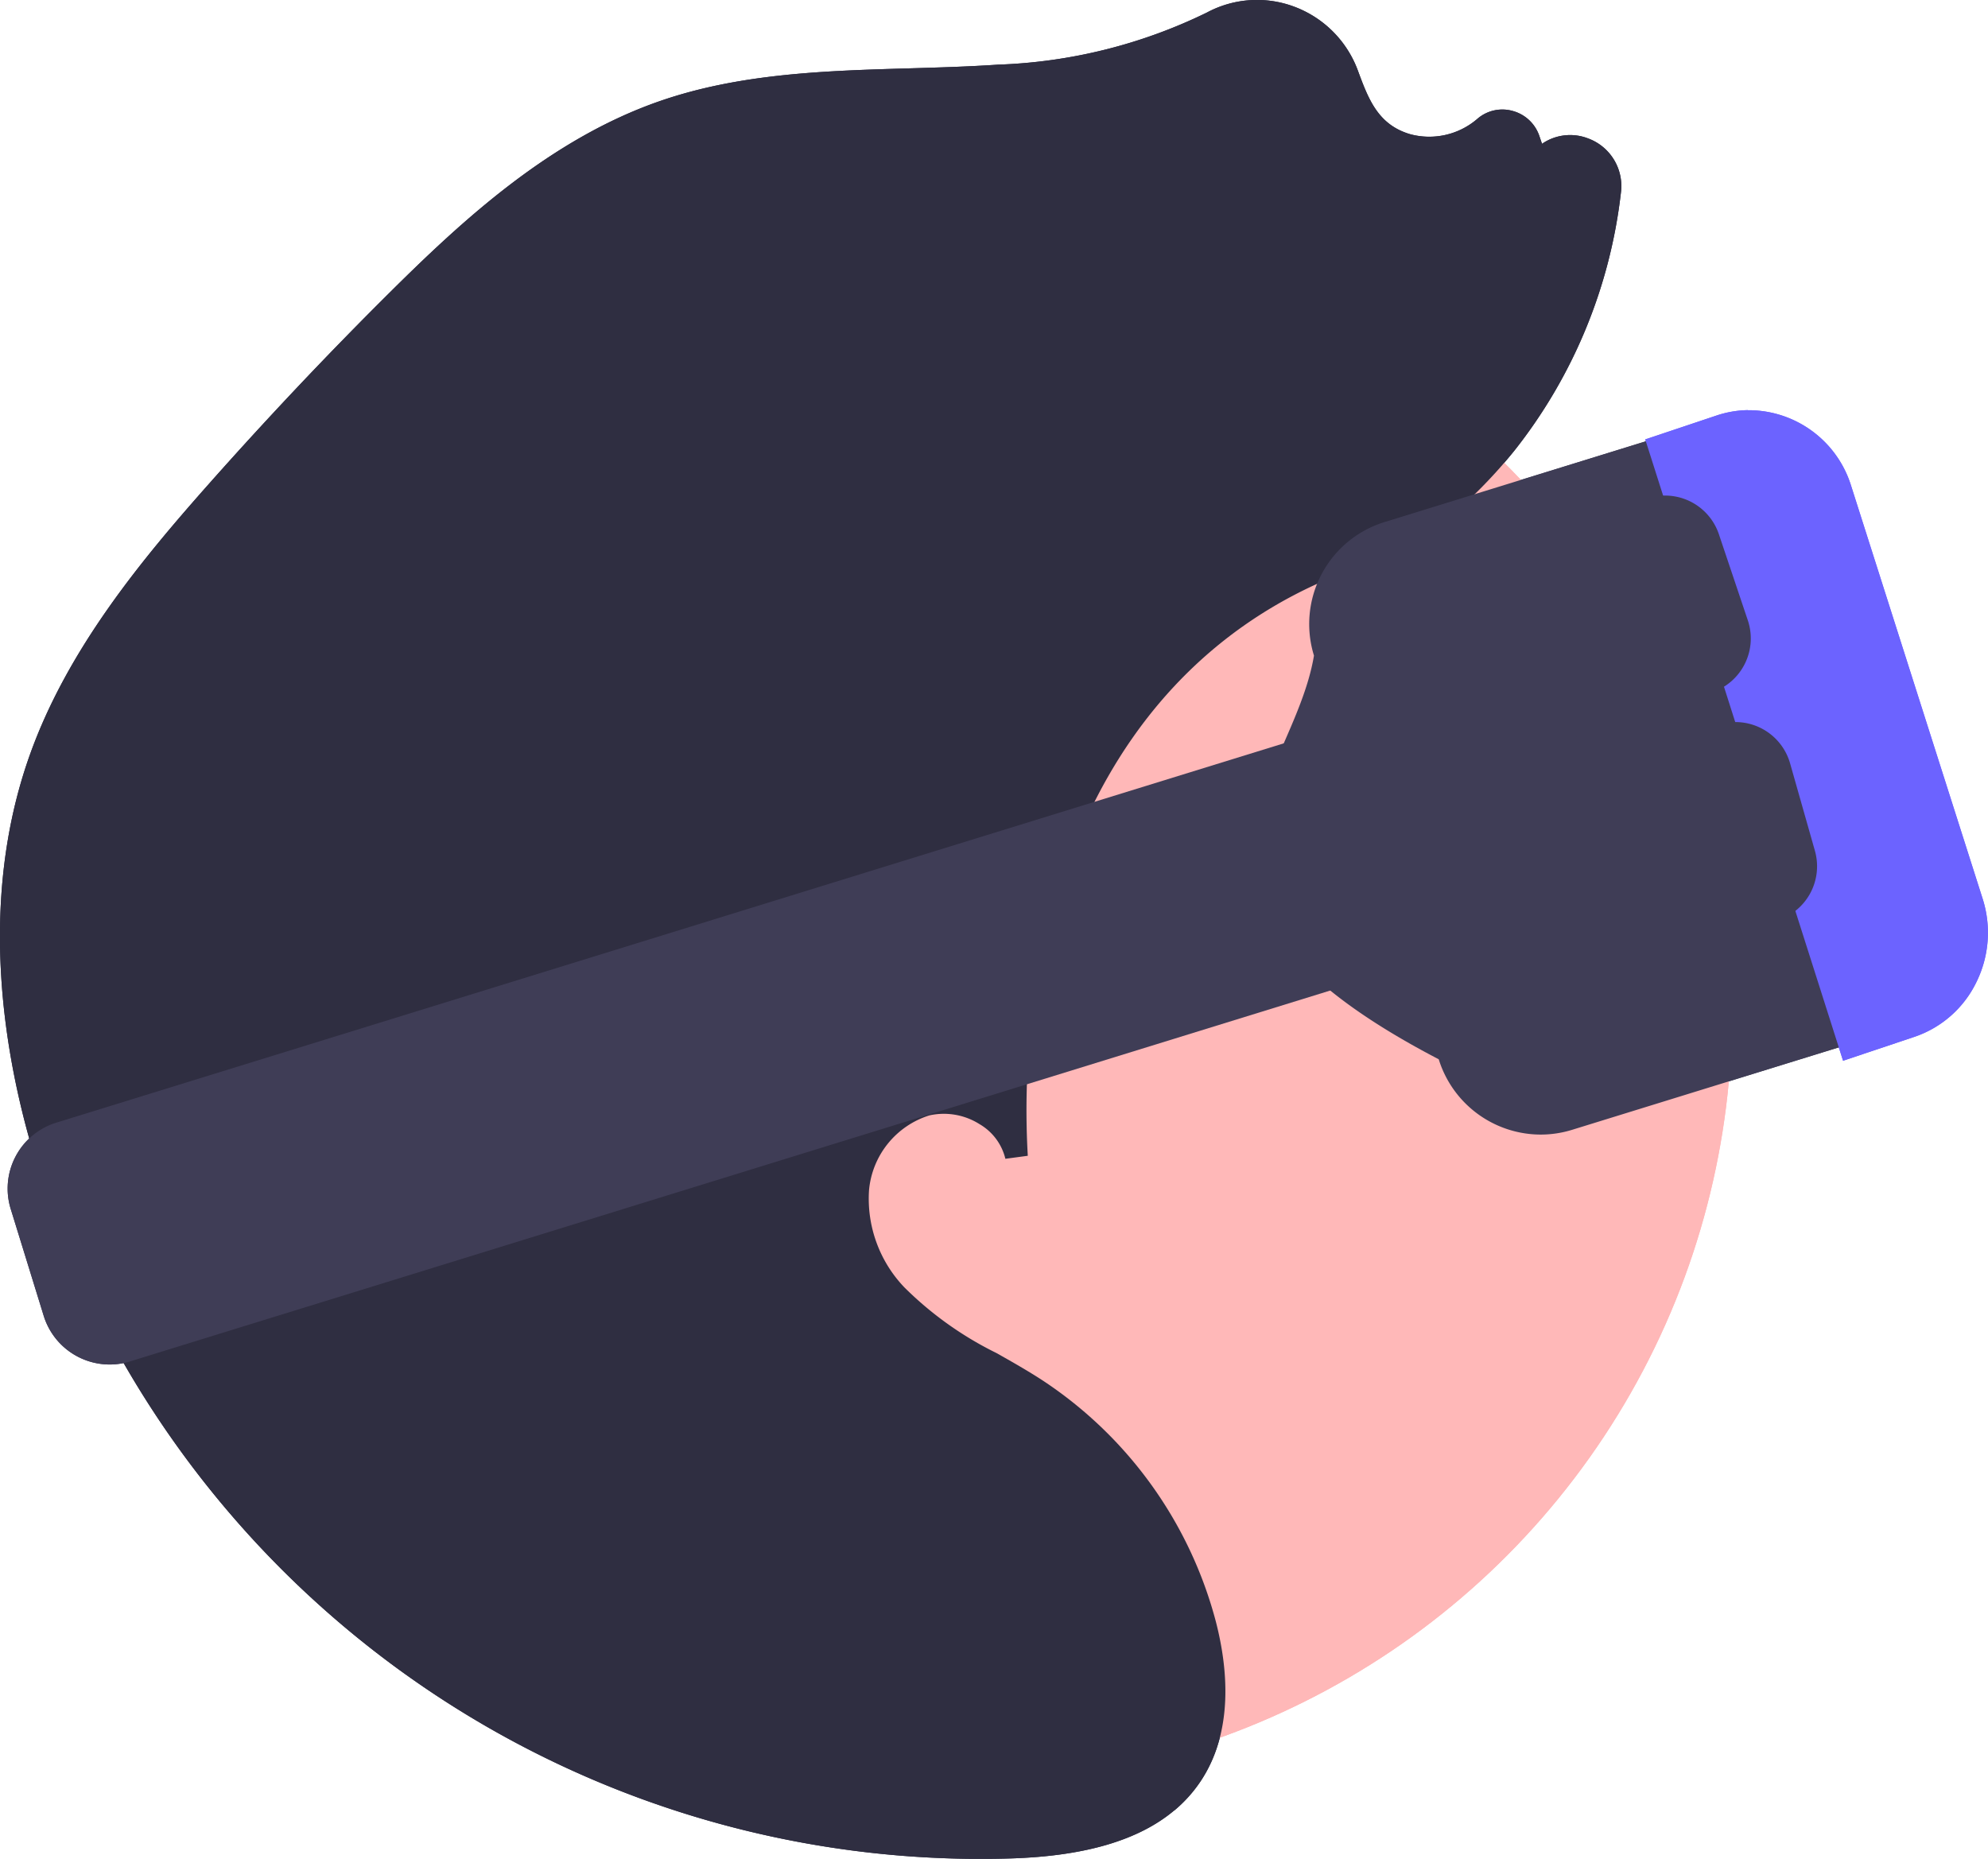 <?xml version="1.0" encoding="UTF-8" standalone="no"?>
<!-- Created with Inkscape (http://www.inkscape.org/) -->

<svg
   xmlns:dc="http://purl.org/dc/elements/1.1/"
   xmlns:cc="http://creativecommons.org/ns#"
   xmlns:rdf="http://www.w3.org/1999/02/22-rdf-syntax-ns#"
   xmlns:svg="http://www.w3.org/2000/svg"
   xmlns="http://www.w3.org/2000/svg"
   xmlns:sodipodi="http://sodipodi.sourceforge.net/DTD/sodipodi-0.dtd"
   xmlns:inkscape="http://www.inkscape.org/namespaces/inkscape"
   width="23.153mm"
   height="21.651mm"
   viewBox="0 0 23.153 21.651"
   version="1.1"
   id="svg4668"
   inkscape:version="0.92.4 (5da689c313, 2019-01-14)"
   sodipodi:docname="icon.svg">
  <defs
     id="defs4662" />
  <sodipodi:namedview
     id="base"
     pagecolor="#ffffff"
     bordercolor="#666666"
     borderopacity="1.0"
     inkscape:pageopacity="0.0"
     inkscape:pageshadow="2"
     inkscape:zoom="3.959798"
     inkscape:cx="-39.000415"
     inkscape:cy="68.602301"
     inkscape:document-units="mm"
     inkscape:current-layer="layer1"
     showgrid="false"
     inkscape:window-width="2560"
     inkscape:window-height="1369"
     inkscape:window-x="-8"
     inkscape:window-y="-8"
     inkscape:window-maximized="1" />
  <g
     inkscape:label="Layer 1"
     inkscape:groupmode="layer"
     id="layer1"
     transform="translate(-110.888,-70.728)">
    <circle
       style="fill:#ffb8b8;stroke-width:0.265"
       cx="72.363"
       cy="128.334"
       r="8.995"
       transform="rotate(-26.53)"
       id="circle56" />
    <path
       inkscape:connector-curvature="0"
       style="fill:#2f2e41;stroke-width:0.265"
       d="m 124.561,91.817 c -0.415,0.347 -1.041,0.53 -1.897,0.557 a 11.513,11.513 0 0 1 -11.353,-8.104 c -0.375,-1.211 -0.692,-3.019 -0.076,-4.748 0.443,-1.243 1.313,-2.286 2.093,-3.166 0.676,-0.762 1.381,-1.508 2.096,-2.218 0.854,-0.848 1.873,-1.79 3.15,-2.233 0.936,-0.324 1.939,-0.353 2.909,-0.381 0.338,-0.01 0.688,-0.02 1.027,-0.043 a 6.005,6.005 0 0 0 2.434,-0.607 1.236,1.236 0 0 1 1.023,-0.066 1.258,1.258 0 0 1 0.735,0.741 c 0.123,0.332 0.233,0.631 0.609,0.742 a 0.857,0.857 0 0 0 0.783,-0.179 0.444,0.444 0 0 1 0.414,-0.091 0.452,0.452 0 0 1 0.308,0.291 l 0.031,0.091 a 0.577,0.577 0 0 1 0.533,-0.064 0.591,0.591 0 0 1 0.386,0.631 5.928,5.928 0 0 1 -1.246,3.013 5.773,5.773 0 0 1 -1.728,1.439 l -0.106,0.059 -0.074,-0.111 c -2.989,1.104 -3.902,4.236 -3.754,6.82 l -0.261,0.035 a 0.64,0.64 0 0 0 -0.3,-0.403 0.778,0.778 0 0 0 -0.587,-0.102 1.008,1.008 0 0 0 -0.701,0.871 1.495,1.495 0 0 0 0.413,1.133 4.059,4.059 0 0 0 1.07,0.763 c 0.179,0.101 0.365,0.206 0.541,0.321 a 4.845,4.845 0 0 1 2.016,2.81 c 0.136,0.528 0.215,1.28 -0.187,1.87 a 1.606,1.606 0 0 1 -0.298,0.328 z"
       id="path58" />
    <path
       inkscape:connector-curvature="0"
       style="fill:#3f3d56;stroke-width:0.265"
       d="m 128.833,83.943 a 1.246,1.246 0 0 1 -1.189,-0.877 c -3.61,-1.881 -1.702,-3.208 -1.453,-4.702 a 1.243,1.243 0 0 1 0.821,-1.555 l 3.691,-1.141 a 1.245,1.245 0 0 1 1.555,0.821 l 1.453,4.702 a 1.245,1.245 0 0 1 -0.821,1.555 l -3.691,1.141 a 1.24,1.24 0 0 1 -0.366,0.056 z"
       id="path62" />
    <path
       inkscape:connector-curvature="0"
       style="fill:#6c63ff;stroke-width:0.265"
       d="m 131.244,75.506 a 1.25,1.25 0 0 1 1.203,0.881 l 1.531,4.807 a 1.301,1.301 0 0 1 -0.073,0.975 1.244,1.244 0 0 1 -0.722,0.636 l -0.83,0.278 -2.304,-7.237 0.83,-0.278 a 1.21,1.21 0 0 1 0.365,-0.063 z"
       id="path64" />
    <path
       inkscape:connector-curvature="0"
       style="fill:#3f3d56;stroke-width:0.265"
       d="m 112.166,86.621 a 0.805,0.805 0 0 1 -0.769,-0.567 l -0.384,-1.244 a 0.804,0.804 0 0 1 0.531,-1.006 l 16.664,-5.15 a 0.804,0.804 0 0 1 1.006,0.531 l 0.384,1.244 a 0.805,0.805 0 0 1 -0.531,1.006 l -16.664,5.15 a 0.8,0.8 0 0 1 -0.237,0.036 z"
       id="path66" />
    <path
       inkscape:connector-curvature="0"
       style="fill:#3f3d56;stroke-width:0.265"
       d="m 130.618,78.826 a 0.663,0.663 0 0 1 -0.628,-0.451 l -0.337,-1.003 a 0.661,0.661 0 1 1 1.254,-0.421 l 0.337,1.003 a 0.662,0.662 0 0 1 -0.417,0.838 h -1.3e-4 a 0.659,0.659 0 0 1 -0.21,0.034 z"
       id="path127" />
    <path
       inkscape:connector-curvature="0"
       style="fill:#3f3d56;stroke-width:0.265"
       d="m 131.387,81.48 a 0.662,0.662 0 0 1 -0.635,-0.481 l -0.289,-1.018 a 0.661,0.661 0 0 1 1.273,-0.362 l 0.289,1.018 a 0.661,0.661 0 0 1 -0.456,0.817 0.664,0.664 0 0 1 -0.182,0.025 z"
       id="path129" />
    <circle
       id="circle5249"
       transform="rotate(-26.53)"
       r="8.995"
       cy="128.334"
       cx="72.363"
       style="fill:#ffb8b8;stroke-width:0.265" />
    <path
       id="path5251"
       d="m 124.561,91.817 c -0.415,0.347 -1.041,0.53 -1.897,0.557 a 11.513,11.513 0 0 1 -11.353,-8.104 c -0.375,-1.211 -0.692,-3.019 -0.076,-4.748 0.443,-1.243 1.313,-2.286 2.093,-3.166 0.676,-0.762 1.381,-1.508 2.096,-2.218 0.854,-0.848 1.873,-1.79 3.15,-2.233 0.936,-0.324 1.939,-0.353 2.909,-0.381 0.338,-0.01 0.688,-0.02 1.027,-0.043 a 6.005,6.005 0 0 0 2.434,-0.607 1.236,1.236 0 0 1 1.023,-0.066 1.258,1.258 0 0 1 0.735,0.741 c 0.123,0.332 0.233,0.631 0.609,0.742 a 0.857,0.857 0 0 0 0.783,-0.179 0.444,0.444 0 0 1 0.414,-0.091 0.452,0.452 0 0 1 0.308,0.291 l 0.031,0.091 a 0.577,0.577 0 0 1 0.533,-0.064 0.591,0.591 0 0 1 0.386,0.631 5.928,5.928 0 0 1 -1.246,3.013 5.773,5.773 0 0 1 -1.728,1.439 l -0.106,0.059 -0.074,-0.111 c -2.989,1.104 -3.902,4.236 -3.754,6.82 l -0.261,0.035 a 0.64,0.64 0 0 0 -0.3,-0.403 0.778,0.778 0 0 0 -0.587,-0.102 1.008,1.008 0 0 0 -0.701,0.871 1.495,1.495 0 0 0 0.413,1.133 4.059,4.059 0 0 0 1.07,0.763 c 0.179,0.101 0.365,0.206 0.541,0.321 a 4.845,4.845 0 0 1 2.016,2.81 c 0.136,0.528 0.215,1.28 -0.187,1.87 a 1.606,1.606 0 0 1 -0.298,0.328 z"
       style="fill:#2f2e41;stroke-width:0.265"
       inkscape:connector-curvature="0" />
    <path
       id="path5253"
       d="m 128.833,83.943 a 1.246,1.246 0 0 1 -1.189,-0.877 c -3.61,-1.881 -1.702,-3.208 -1.453,-4.702 a 1.243,1.243 0 0 1 0.821,-1.555 l 3.691,-1.141 a 1.245,1.245 0 0 1 1.555,0.821 l 1.453,4.702 a 1.245,1.245 0 0 1 -0.821,1.555 l -3.691,1.141 a 1.24,1.24 0 0 1 -0.366,0.056 z"
       style="fill:#3f3d56;stroke-width:0.265"
       inkscape:connector-curvature="0" />
    <path
       id="path5255"
       d="m 131.244,75.506 a 1.25,1.25 0 0 1 1.203,0.881 l 1.531,4.807 a 1.301,1.301 0 0 1 -0.073,0.975 1.244,1.244 0 0 1 -0.722,0.636 l -0.83,0.278 -2.304,-7.237 0.83,-0.278 a 1.21,1.21 0 0 1 0.365,-0.063 z"
       style="fill:#6c63ff;stroke-width:0.265"
       inkscape:connector-curvature="0" />
    <path
       id="path5257"
       d="m 112.166,86.621 a 0.805,0.805 0 0 1 -0.769,-0.567 l -0.384,-1.244 a 0.804,0.804 0 0 1 0.531,-1.006 l 16.664,-5.15 a 0.804,0.804 0 0 1 1.006,0.531 l 0.384,1.244 a 0.805,0.805 0 0 1 -0.531,1.006 l -16.664,5.15 a 0.8,0.8 0 0 1 -0.237,0.036 z"
       style="fill:#3f3d56;stroke-width:0.265"
       inkscape:connector-curvature="0" />
    <path
       id="path5259"
       d="m 130.618,78.826 a 0.663,0.663 0 0 1 -0.628,-0.451 l -0.337,-1.003 a 0.661,0.661 0 1 1 1.254,-0.421 l 0.337,1.003 a 0.662,0.662 0 0 1 -0.417,0.838 h -1.3e-4 a 0.659,0.659 0 0 1 -0.21,0.034 z"
       style="fill:#3f3d56;stroke-width:0.265"
       inkscape:connector-curvature="0" />
    <path
       id="path5261"
       d="m 131.387,81.48 a 0.662,0.662 0 0 1 -0.635,-0.481 l -0.289,-1.018 a 0.661,0.661 0 0 1 1.273,-0.362 l 0.289,1.018 a 0.661,0.661 0 0 1 -0.456,0.817 0.664,0.664 0 0 1 -0.182,0.025 z"
       style="fill:#3f3d56;stroke-width:0.265"
       inkscape:connector-curvature="0" />
  </g>
</svg>
